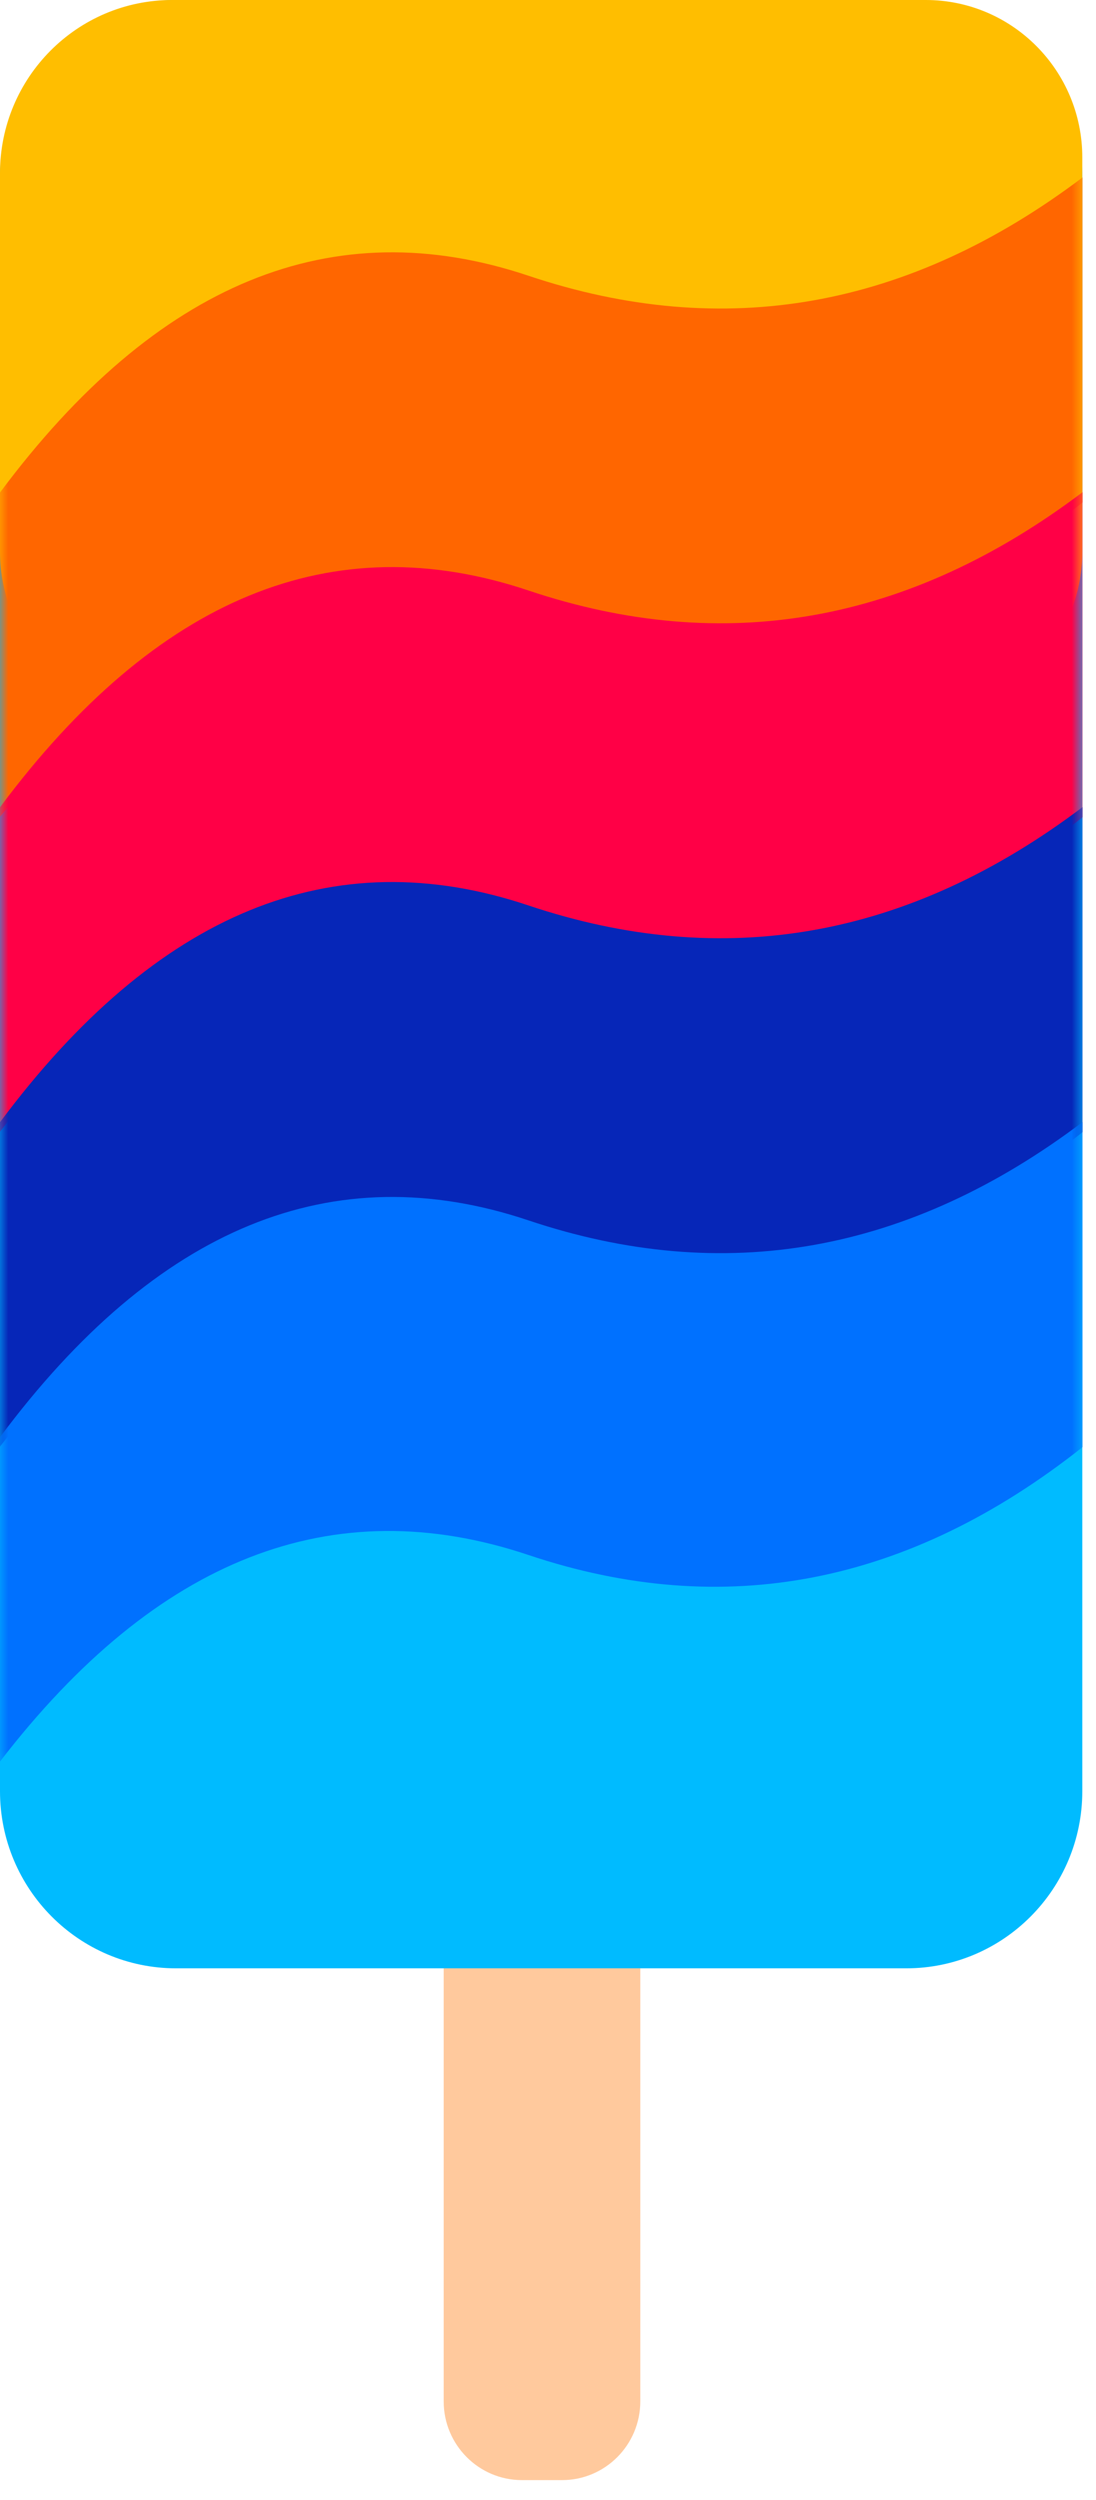 <svg width="68" height="155" viewBox="0 0 68 155" fill="none" xmlns="http://www.w3.org/2000/svg">
<path d="M27.528 122.047H39.727V148.898C39.727 151.594 37.552 153.78 34.87 153.78H32.385C29.703 153.78 27.528 151.594 27.528 148.898V122.047Z" fill="#FFC99D"/>
<path d="M56.221 0H10.929C4.893 0 0 4.918 0 10.984V111.063C0 117.129 4.893 122.047 10.929 122.047H56.221C62.257 122.047 67.15 117.129 67.15 111.063V10.984C67.15 4.918 62.257 0 56.221 0Z" fill="#00BBFF"/>
<path d="M10.686 0H57.436C62.801 0 67.15 4.371 67.15 9.764V34.212C67.15 39.604 62.801 43.975 57.436 43.975H9.714C4.349 43.975 0 39.604 0 34.212V10.74C0 4.809 4.784 0 10.686 0Z" fill="#FFBE00"/>
<mask id="mask0" mask-type="alpha" maskUnits="userSpaceOnUse" x="0" y="7" width="68" height="45">
<path d="M67.15 7.333H0V51.27H67.15V7.333Z" fill="white"/>
</mask>
<g mask="url(#mask0)">
<path fill-rule="evenodd" clip-rule="evenodd" d="M0 50.654C9.714 38.047 20.643 33.777 32.786 37.845C44.929 41.913 56.391 39.682 67.174 31.15V10.995C56.391 19.131 44.929 21.165 32.786 17.097C20.643 13.029 9.714 17.509 0 30.539V50.654Z" fill="#FF6600"/>
</g>
<mask id="mask1" mask-type="alpha" maskUnits="userSpaceOnUse" x="0" y="26" width="68" height="45">
<path d="M67.15 26.85H0V70.787H67.15V26.85Z" fill="white"/>
</mask>
<g mask="url(#mask1)">
<path fill-rule="evenodd" clip-rule="evenodd" d="M0 70.171C9.714 57.564 20.643 53.294 32.786 57.362C44.929 61.43 56.391 59.199 67.174 50.667V30.512C56.391 38.648 44.929 40.682 32.786 36.614C20.643 32.546 9.714 37.027 0 50.056V70.171Z" fill="#FF0046"/>
</g>
<mask id="mask2" mask-type="alpha" maskUnits="userSpaceOnUse" x="0" y="46" width="68" height="45">
<path d="M67.15 46.378H0V90.315H67.15V46.378Z" fill="white"/>
</mask>
<g mask="url(#mask2)">
<path fill-rule="evenodd" clip-rule="evenodd" d="M0 89.699C9.714 77.091 20.643 72.822 32.786 76.89C44.929 80.958 56.391 78.726 67.174 70.195V50.039C56.391 58.176 44.929 60.21 32.786 56.142C20.643 52.073 9.714 56.554 0 69.584V89.699Z" fill="#0626B8"/>
</g>
<mask id="mask3" mask-type="alpha" maskUnits="userSpaceOnUse" x="0" y="65" width="68" height="45">
<path d="M67.15 65.906H0V109.843H67.15V65.906Z" fill="white"/>
</mask>
<g mask="url(#mask3)">
<path fill-rule="evenodd" clip-rule="evenodd" d="M0 109.226C9.714 96.619 20.643 92.349 32.786 96.417C44.929 100.486 56.391 98.254 67.174 89.722V69.567C56.391 77.703 44.929 79.737 32.786 75.669C20.643 71.601 9.714 76.082 0 89.112V109.226Z" fill="#0071FF"/>
</g>
</svg>
